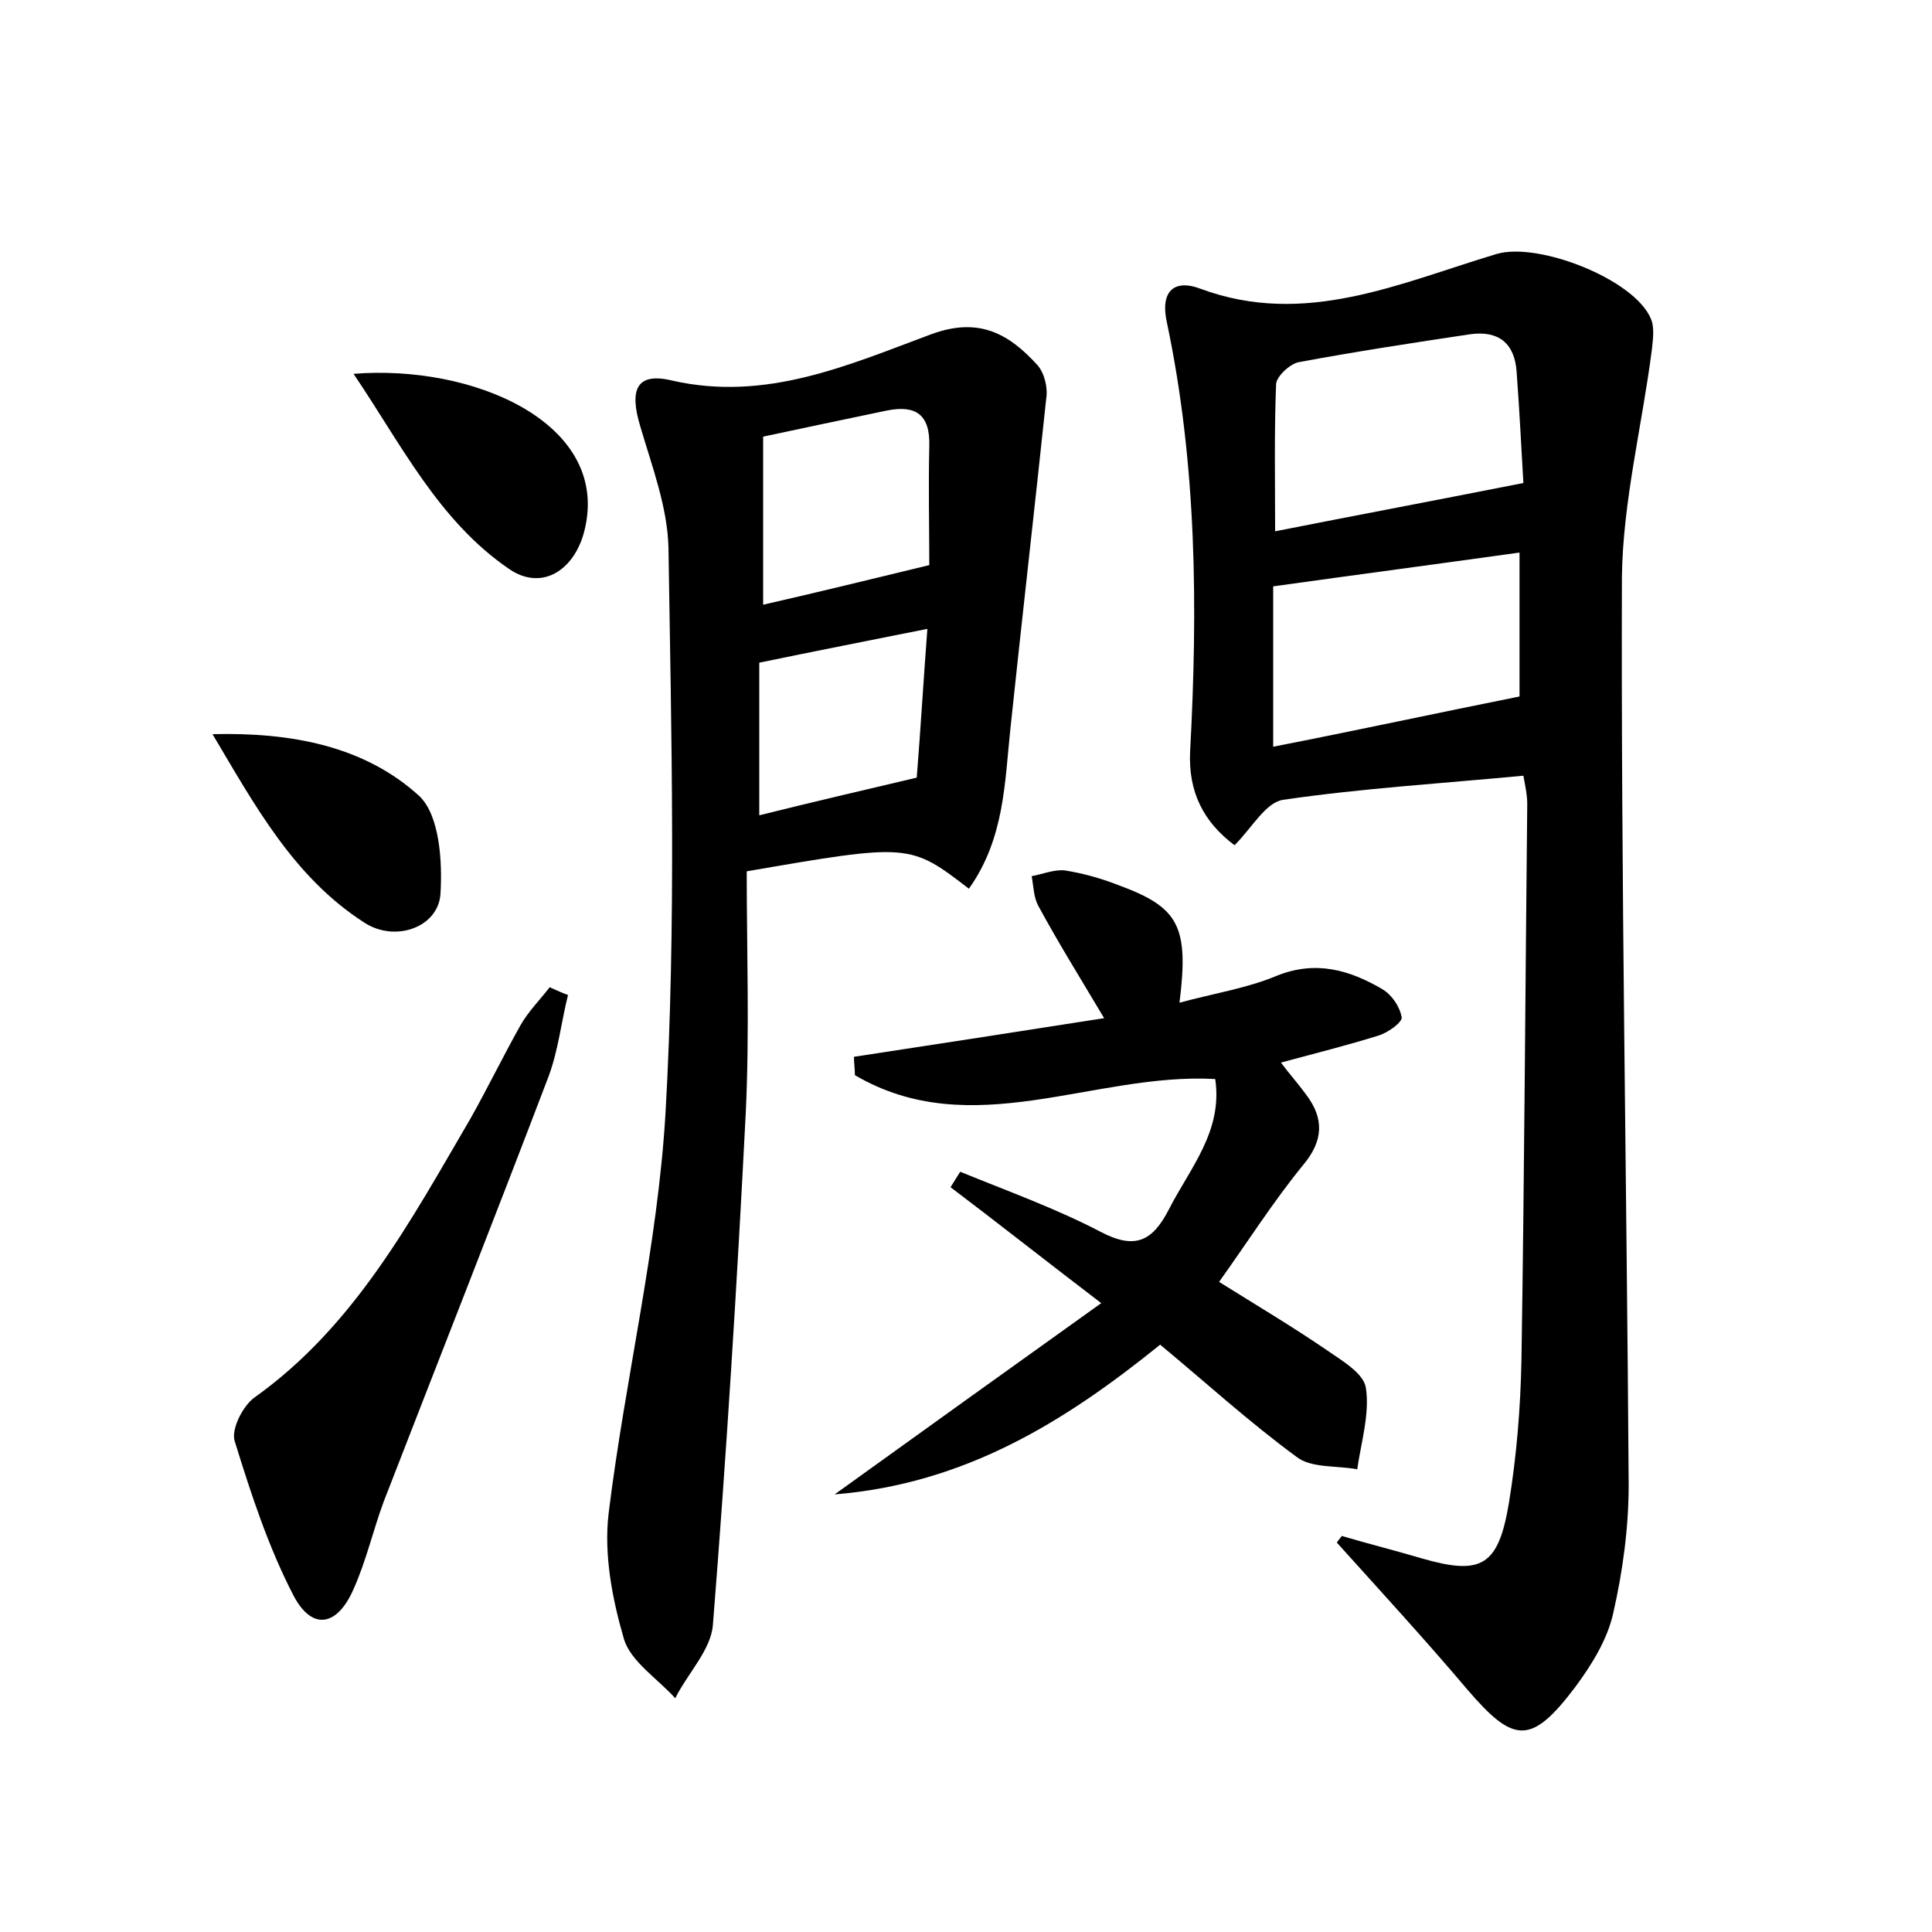 <?xml version="1.0" encoding="utf-8"?>
<!-- Generator: Adobe Illustrator 22.0.0, SVG Export Plug-In . SVG Version: 6.00 Build 0)  -->
<svg version="1.1" id="图层_1" xmlns="http://www.w3.org/2000/svg" xmlns:xlink="http://www.w3.org/1999/xlink" x="0px" y="0px"
	 viewBox="0 0 200 200" style="enable-background:new 0 0 200 200;" xml:space="preserve">
<style type="text/css">
	.st1{fill:#010000;}
	.st4{fill:#fbfafc;}
</style>
<g>
	
	<path d="M138.9,159c2.7,0.8,5.5,1.5,8.2,2.3c6.2,1.8,8,0.9,9.1-5.7c0.8-4.9,1.2-9.8,1.3-14.8c0.3-19.2,0.4-38.4,0.6-57.6
		c0-0.9-0.2-1.8-0.4-2.9c-8.4,0.8-16.7,1.3-24.9,2.5c-1.8,0.3-3.2,2.9-5,4.7c-3.2-2.4-4.8-5.5-4.6-9.7c0.8-14.9,0.7-29.7-2.4-44.4
		c-0.7-3.1,0.6-4.6,3.5-3.5c10.8,4,20.6-0.6,30.6-3.6c4.3-1.3,14.3,2.6,16,6.7c0.4,0.9,0.2,2.2,0.1,3.2c-1,7.8-3,15.7-3.1,23.5
		c-0.1,31.3,0.5,62.7,0.7,94c0,4.4-0.6,8.9-1.6,13.3c-0.6,2.7-2.2,5.3-3.9,7.6c-4.6,6.1-6.4,5.9-11.2,0.3c-4.4-5.2-9-10.2-13.5-15.2
		C138.4,159.6,138.7,159.3,138.9,159z M157.7,50c-0.2-3.4-0.4-7.5-0.7-11.5c-0.2-3-1.9-4.3-4.8-3.9c-6,0.9-11.9,1.8-17.8,2.9
		c-0.9,0.2-2.3,1.5-2.3,2.3c-0.2,5-0.1,10-0.1,15.2C140.6,53.3,148.6,51.8,157.7,50z M157.3,72.1c0-5,0-10.2,0-14.9
		c-8.6,1.2-16.9,2.3-25.5,3.5c0,5.5,0,10.8,0,16.6C140.5,75.6,148.8,73.8,157.3,72.1z"/>
	<path d="M100.3,92c-6.1-4.7-6.2-4.7-23-1.8c0,8.2,0.3,16.6-0.1,25c-0.9,17.7-2,35.4-3.4,53c-0.2,2.6-2.6,5-3.9,7.6
		c-1.8-2-4.6-3.8-5.3-6.1c-1.2-4.1-2.1-8.7-1.6-13c1.7-13.9,5.1-27.7,5.9-41.6c1.1-19.4,0.6-39,0.3-58.4c-0.1-4.2-1.7-8.4-2.9-12.5
		c-1.2-3.9-0.4-5.7,3.3-4.8c9.7,2.2,18.2-1.6,26.8-4.8c4.9-1.8,8-0.1,11,3.2c0.7,0.8,1.1,2.3,0.9,3.5c-1.2,11.4-2.5,22.7-3.7,34.1
		C104,81,104,86.8,100.3,92z M96.2,58.5c0-3.8-0.1-8,0-12.3c0.1-3.3-1.4-4.3-4.4-3.7c-4.3,0.9-8.6,1.8-12.8,2.7c0,6.1,0,11.7,0,17.4
		C84.7,61.3,90,60,96.2,58.5z M96,65.1c-6,1.2-11.6,2.3-17.4,3.5c0,5.2,0,10.3,0,15.8c5.6-1.4,10.8-2.6,16.3-3.9
		C95.3,75.5,95.6,70.4,96,65.1z"/>
	<path d="M122.1,103.8c3.7-1,7-1.5,10.1-2.8c4-1.6,7.5-0.6,10.9,1.4c1,0.6,1.8,1.8,2,2.9c0.1,0.5-1.4,1.6-2.4,1.9
		c-3.2,1-6.4,1.8-10.1,2.8c0.9,1.2,1.8,2.2,2.6,3.3c1.9,2.5,1.8,4.8-0.3,7.3c-3.1,3.8-5.7,7.9-8.7,12.1c4,2.5,7.7,4.7,11.2,7.1
		c1.6,1.1,3.8,2.4,4,3.9c0.4,2.7-0.5,5.6-0.9,8.4c-2.1-0.4-4.8-0.1-6.3-1.3c-4.9-3.6-9.4-7.7-14.1-11.6c-9.9,8-20.2,14.4-33.7,15.5
		c9.3-6.7,18.1-13,27.6-19.8c-5.9-4.5-10.7-8.3-15.6-12c0.3-0.5,0.7-1.1,1-1.6c4.9,2,9.9,3.8,14.5,6.2c3.6,1.9,5.4,1,7.1-2.3
		c2.2-4.3,5.6-8.1,4.8-13.5c-12.6-0.7-25.2,6.7-37.3-0.4c0-0.6-0.1-1.3-0.1-1.9c8.5-1.3,17-2.6,25.9-4c-2.5-4.2-4.8-7.9-6.8-11.6
		c-0.5-0.9-0.5-2-0.7-3.1c1.1-0.2,2.3-0.7,3.4-0.6c1.9,0.3,3.7,0.8,5.5,1.5C122,93.9,123.1,95.8,122.1,103.8z"/>
	<path d="M58.8,103c-0.7,2.8-1,5.7-2,8.4c-5.6,14.7-11.4,29.4-17.1,44.1c-1.1,3-1.8,6.1-3.1,9c-1.7,3.9-4.3,4.3-6.2,0.7
		c-2.6-5-4.4-10.5-6.1-16c-0.4-1.2,0.8-3.6,2-4.5c10.4-7.4,16.2-18.3,22.4-28.9c1.8-3.2,3.4-6.5,5.2-9.7c0.8-1.4,2-2.6,3-3.9
		C57.6,102.5,58.2,102.8,58.8,103z"/>
	<path d="M36.6,38.7c12.3-1,26.3,5,24,15.8c-0.9,4.4-4.4,6.8-7.9,4.4C45.4,53.9,41.6,46.1,36.6,38.7z"/>
	<path d="M22,76c8.1-0.2,15.7,1.2,21.4,6.4c2.1,2,2.4,6.7,2.2,10.1c-0.2,3.5-4.7,5.1-7.9,3C30.4,90.8,26.4,83.4,22,76z"/>
	
	
	
	
</g>
</svg>
